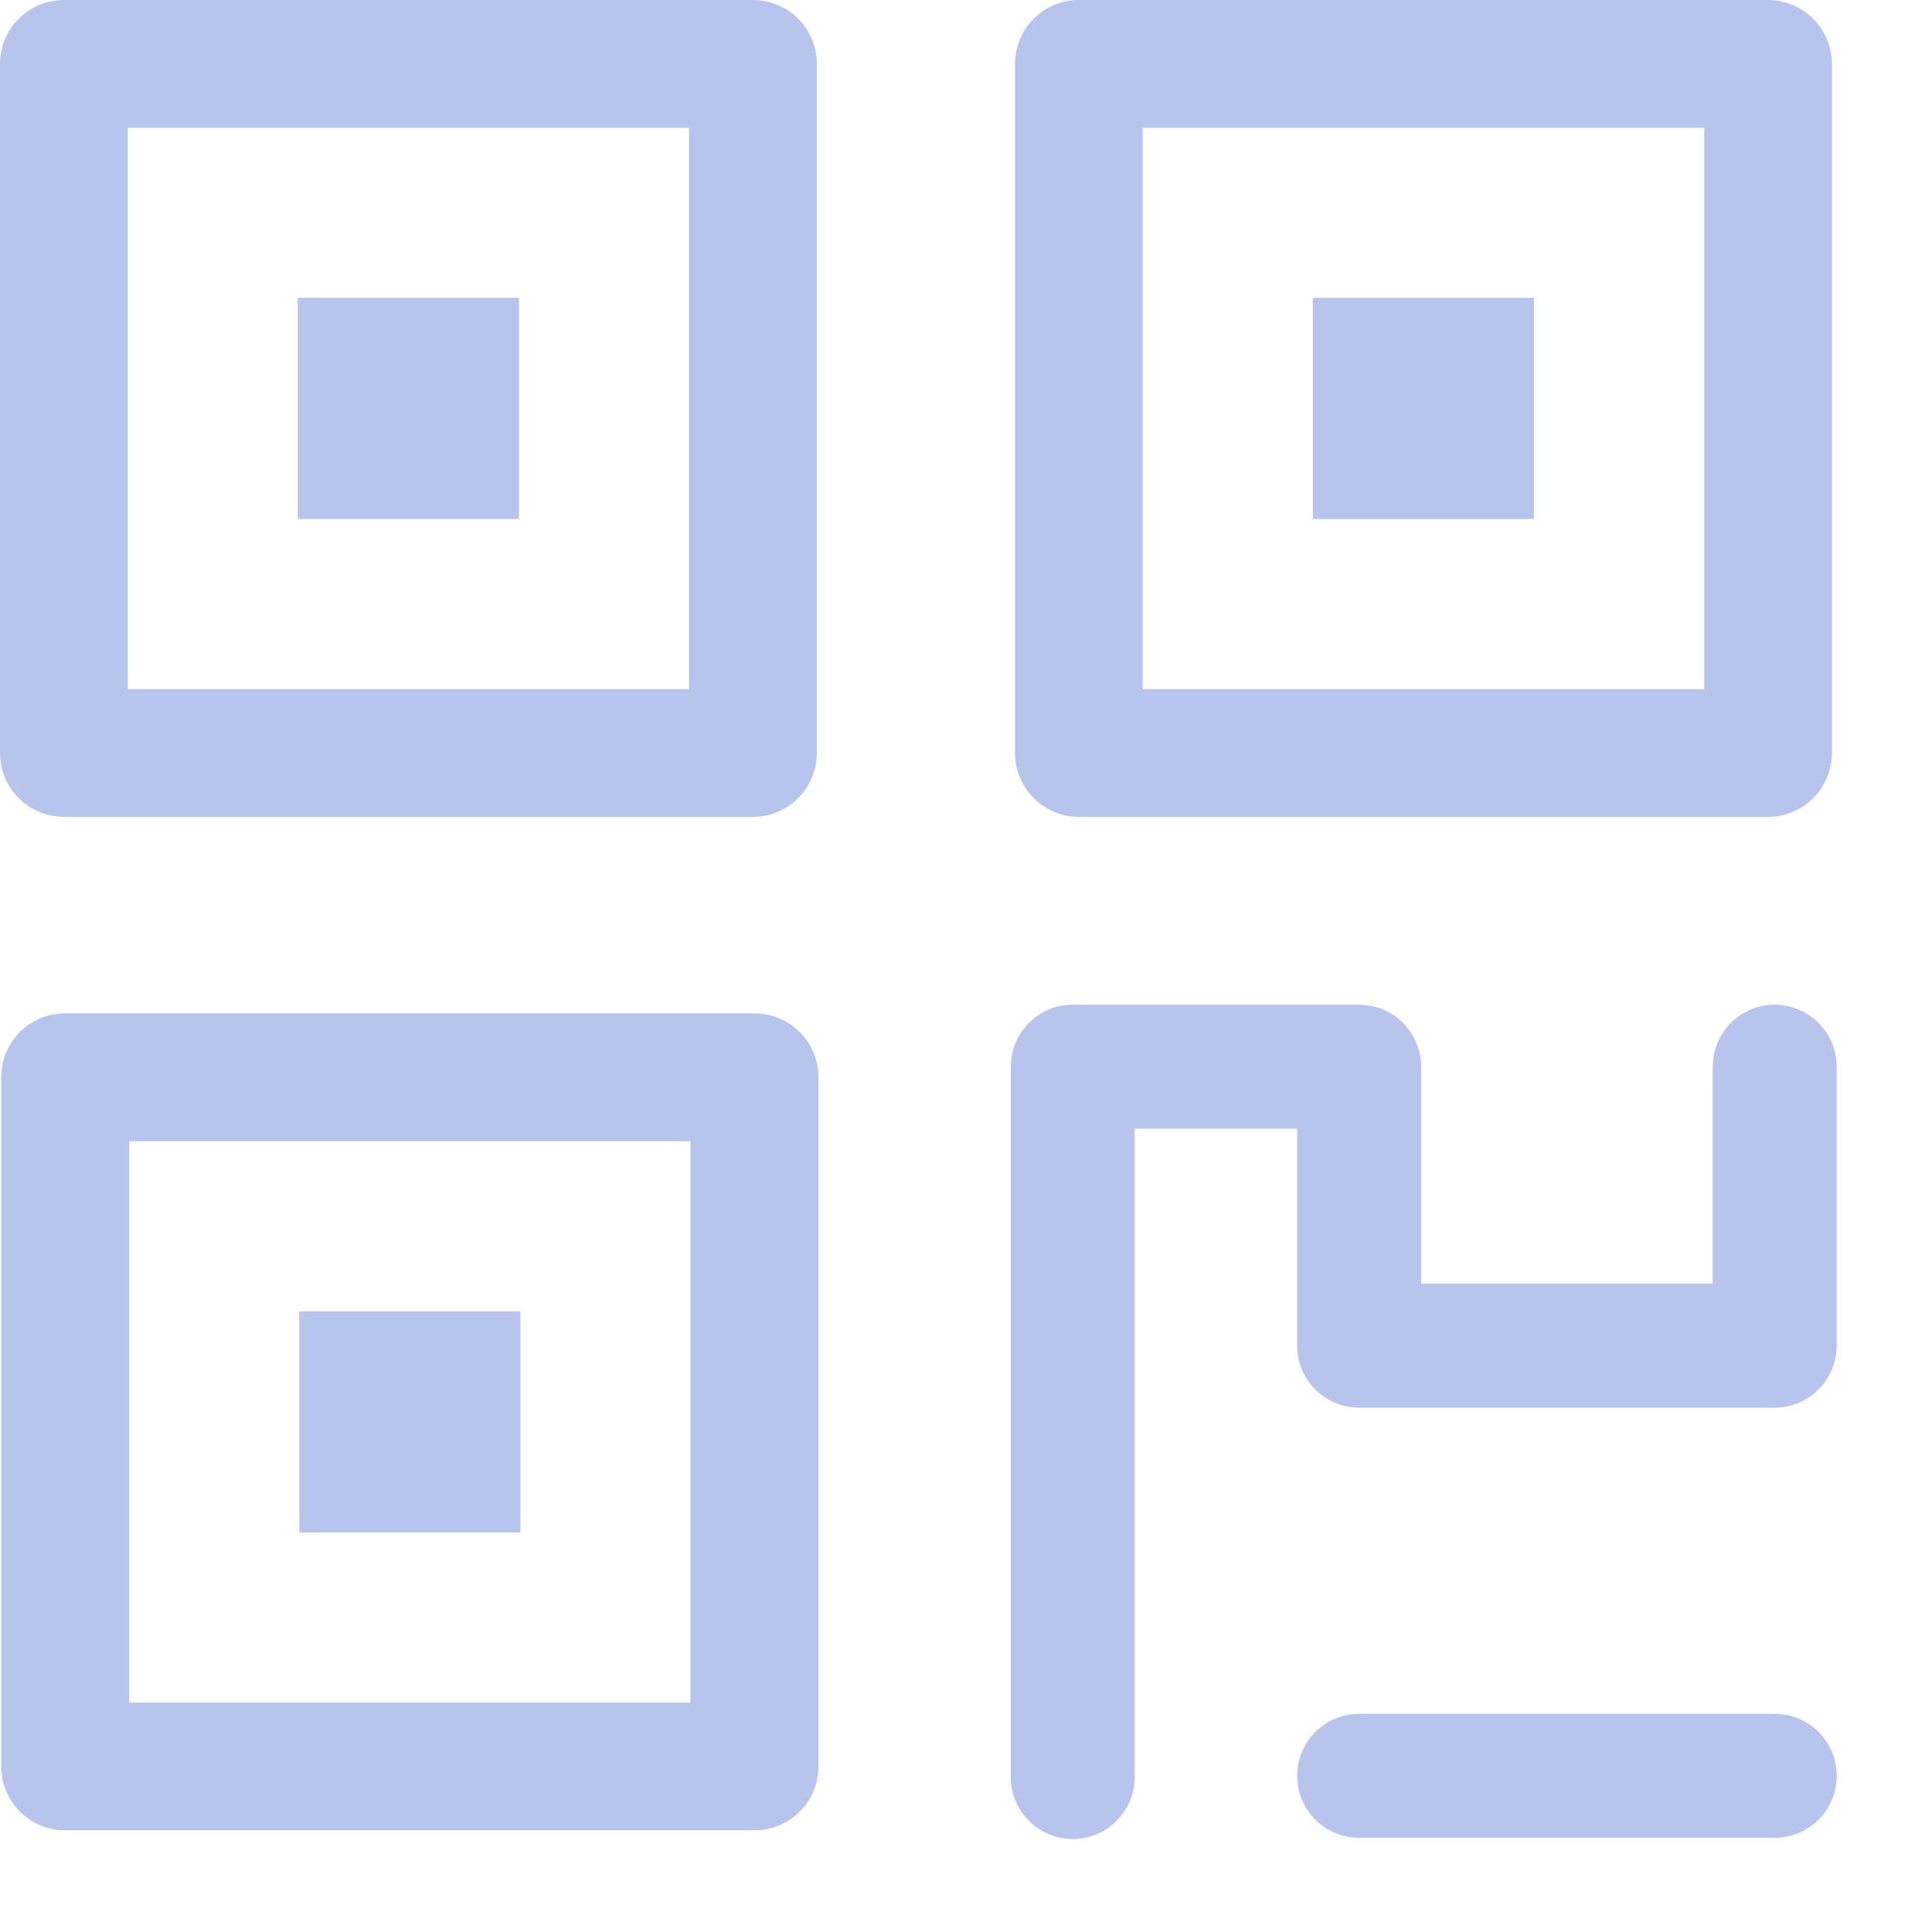 <svg width="19" height="19" viewBox="0 0 19 19" fill="none" xmlns="http://www.w3.org/2000/svg">
    <path d="M5.104 2.929H2.928v2.175h2.176V2.929z" fill="#B7C4EC"/>
    <path d="M.628 8.033h6.777a.628.628 0 0 0 .628-.627V.628A.628.628 0 0 0 7.405 0H.628A.628.628 0 0 0 0 .628v6.778a.628.628 0 0 0 .628.627zm.628-6.777h5.52v5.521h-5.52v-5.52zM15.086 2.929h-2.175v2.175h2.175V2.929z" fill="#B7C4EC"/>
    <path d="M10.61 8.033h6.778a.628.628 0 0 0 .628-.627V.628A.63.63 0 0 0 17.388 0H10.61a.628.628 0 0 0-.628.628v6.777a.628.628 0 0 0 .628.628zm.628-6.777h5.522v5.521h-5.522v-5.52zM5.118 12.896H2.943v2.175h2.175v-2.175z" fill="#B7C4EC"/>
    <path d="M7.42 9.966H.64a.627.627 0 0 0-.628.628v6.778A.628.628 0 0 0 .641 18H7.42a.628.628 0 0 0 .629-.628v-6.778a.628.628 0 0 0-.629-.628zm-.629 6.778H1.27v-5.521H6.79v5.52z" fill="#B7C4EC"/>
    <path d="M10.55 17.476V10.49h2.816v2.744h4.087V10.49M13.366 17.464h4.088" stroke="#B7C4EC" stroke-width="1.219" stroke-linecap="round" stroke-linejoin="round"/>
</svg>
